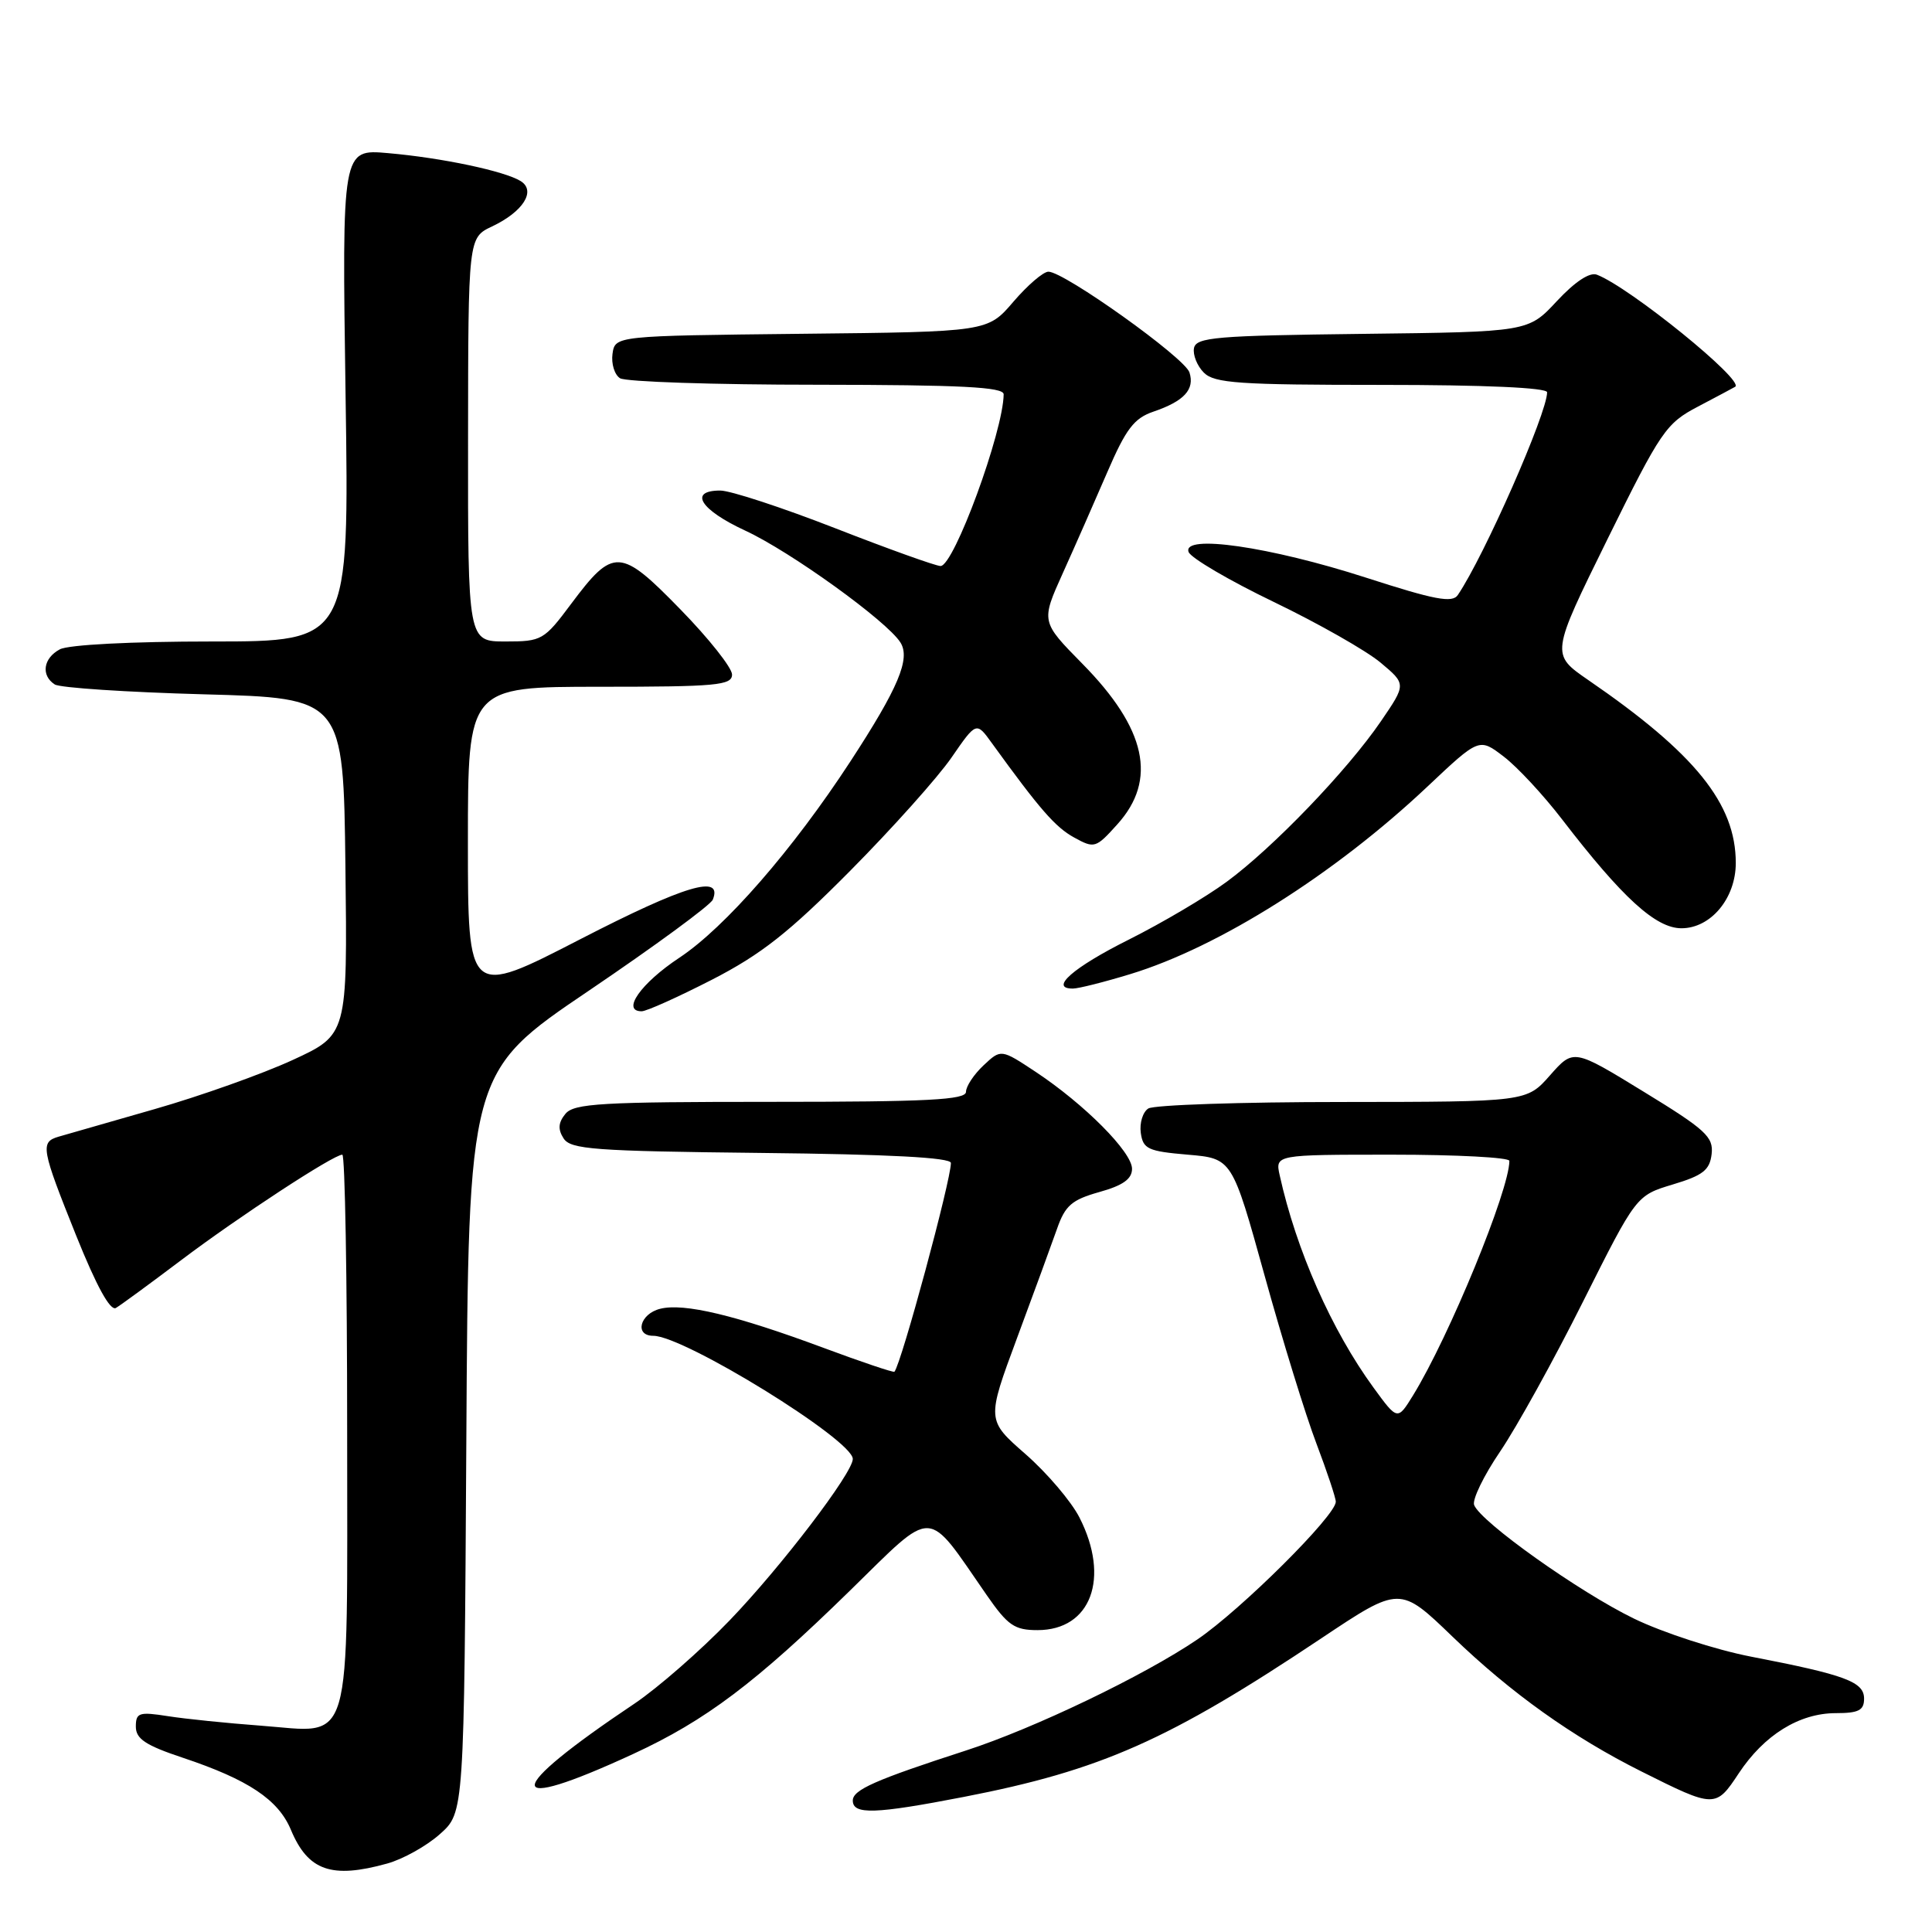 <?xml version="1.0" encoding="UTF-8" standalone="no"?>
<!DOCTYPE svg PUBLIC "-//W3C//DTD SVG 1.1//EN" "http://www.w3.org/Graphics/SVG/1.1/DTD/svg11.dtd" >
<svg xmlns="http://www.w3.org/2000/svg" xmlns:xlink="http://www.w3.org/1999/xlink" version="1.1" viewBox="0 0 256 256">
 <g >
 <path fill="currentColor"
d=" M 51.30 246.93 C 53.40 246.35 56.55 244.59 58.30 243.02 C 61.50 240.17 61.50 240.17 61.79 191.11 C 62.07 142.06 62.07 142.06 78.01 131.28 C 86.77 125.35 94.17 119.92 94.45 119.21 C 95.81 115.80 90.78 117.30 76.93 124.43 C 62.00 132.13 62.00 132.13 62.00 111.57 C 62.00 91.00 62.00 91.00 79.50 91.00 C 94.96 91.00 97.00 90.81 97.00 89.38 C 97.00 88.49 93.93 84.61 90.17 80.76 C 82.19 72.57 81.28 72.52 75.69 80.00 C 72.09 84.83 71.79 85.00 66.98 85.00 C 62.00 85.00 62.00 85.00 62.02 58.25 C 62.04 31.50 62.04 31.50 65.21 30.00 C 69.32 28.05 71.06 25.30 69.00 24.00 C 66.87 22.67 58.55 20.91 51.41 20.29 C 45.31 19.75 45.31 19.75 45.79 52.38 C 46.28 85.00 46.28 85.00 28.07 85.00 C 17.44 85.00 9.06 85.43 7.93 86.04 C 5.73 87.21 5.40 89.49 7.25 90.69 C 7.94 91.14 16.82 91.72 27.00 92.00 C 45.50 92.50 45.50 92.50 45.77 114.81 C 46.04 137.11 46.04 137.11 38.77 140.46 C 34.77 142.30 26.55 145.23 20.50 146.96 C 14.45 148.70 8.71 150.34 7.75 150.62 C 5.31 151.34 5.46 152.18 10.10 163.74 C 12.78 170.41 14.61 173.75 15.36 173.31 C 15.99 172.94 19.88 170.09 24.00 166.98 C 31.63 161.22 44.19 153.00 45.36 153.00 C 45.71 153.00 46.00 169.39 46.00 189.43 C 46.00 232.63 46.89 229.57 34.55 228.66 C 30.12 228.33 24.59 227.77 22.25 227.40 C 18.42 226.80 18.00 226.94 18.00 228.79 C 18.00 230.41 19.29 231.27 24.25 232.92 C 32.90 235.81 36.88 238.46 38.55 242.47 C 40.82 247.89 43.93 248.98 51.30 246.93 Z  M 127.71 238.10 C 145.91 234.57 154.88 230.58 175.09 217.08 C 185.49 210.14 185.49 210.14 192.49 216.89 C 200.23 224.35 208.37 230.16 217.50 234.73 C 227.20 239.59 227.34 239.60 230.39 234.98 C 233.76 229.89 238.40 227.01 243.25 227.00 C 246.28 227.00 247.00 226.63 247.00 225.08 C 247.00 222.85 244.54 221.93 232.00 219.51 C 227.32 218.60 220.35 216.34 216.50 214.47 C 209.24 210.94 196.20 201.67 195.33 199.42 C 195.06 198.71 196.61 195.51 198.79 192.31 C 200.96 189.11 205.91 180.17 209.77 172.45 C 216.81 158.41 216.81 158.41 221.65 156.95 C 225.65 155.75 226.55 155.05 226.80 152.92 C 227.06 150.65 226.03 149.69 217.80 144.66 C 208.50 138.96 208.50 138.96 205.39 142.48 C 202.29 146.00 202.29 146.00 177.89 146.02 C 164.48 146.02 152.90 146.41 152.16 146.88 C 151.43 147.34 150.98 148.80 151.16 150.11 C 151.46 152.25 152.11 152.55 157.38 153.00 C 163.26 153.50 163.26 153.50 167.56 169.00 C 169.92 177.53 173.01 187.55 174.43 191.27 C 175.84 195.00 177.00 198.47 177.00 198.99 C 177.00 200.82 164.47 213.28 158.65 217.24 C 151.58 222.04 136.99 229.04 128.00 231.95 C 115.97 235.85 113.00 237.16 113.00 238.58 C 113.00 240.48 115.95 240.38 127.71 238.10 Z  M 83.92 232.40 C 93.51 227.97 100.12 222.99 112.61 210.78 C 123.99 199.66 122.60 199.61 130.73 211.34 C 133.54 215.39 134.42 216.00 137.48 216.00 C 144.56 216.00 147.13 209.10 143.03 201.07 C 141.95 198.95 138.74 195.18 135.90 192.69 C 130.73 188.17 130.73 188.17 134.75 177.33 C 136.96 171.38 139.35 164.85 140.06 162.83 C 141.14 159.73 142.02 158.98 145.67 157.95 C 148.80 157.08 150.00 156.22 150.00 154.87 C 150.00 152.65 143.70 146.32 137.25 142.04 C 132.64 138.99 132.64 138.99 130.32 141.17 C 129.04 142.37 128.00 143.95 128.00 144.67 C 128.00 145.74 122.95 146.00 102.12 146.00 C 79.73 146.00 76.07 146.21 74.93 147.58 C 73.98 148.73 73.90 149.63 74.67 150.83 C 75.59 152.30 78.67 152.53 100.86 152.77 C 117.83 152.95 126.00 153.38 126.00 154.10 C 126.00 156.42 119.47 180.57 118.52 181.76 C 118.41 181.90 114.18 180.48 109.13 178.60 C 97.46 174.26 90.63 172.63 87.48 173.42 C 84.78 174.09 84.03 177.00 86.56 177.00 C 90.64 177.00 113.00 190.80 113.00 193.32 C 113.00 195.17 103.47 207.66 96.66 214.73 C 92.83 218.71 87.17 223.65 84.10 225.72 C 66.52 237.48 66.44 240.48 83.92 232.40 Z  M 94.35 129.81 C 100.86 126.46 104.54 123.57 112.65 115.39 C 118.23 109.76 124.27 103.01 126.08 100.38 C 129.37 95.61 129.37 95.61 131.43 98.47 C 137.80 107.27 139.84 109.61 142.34 110.98 C 145.01 112.45 145.21 112.39 148.05 109.23 C 153.38 103.33 151.90 96.55 143.41 87.94 C 137.93 82.37 137.93 82.37 140.83 75.94 C 142.43 72.40 145.08 66.37 146.73 62.55 C 149.19 56.84 150.27 55.42 152.82 54.55 C 156.90 53.16 158.33 51.61 157.61 49.35 C 156.99 47.40 141.02 36.00 138.92 36.00 C 138.24 36.00 136.16 37.79 134.28 39.98 C 130.87 43.97 130.87 43.97 106.19 44.23 C 81.50 44.50 81.50 44.50 81.16 46.89 C 80.98 48.20 81.43 49.66 82.16 50.12 C 82.90 50.59 94.64 50.98 108.25 50.98 C 127.38 51.00 133.00 51.28 132.99 52.25 C 132.94 57.19 126.40 75.00 124.63 75.00 C 124.01 75.00 117.73 72.75 110.69 70.00 C 103.64 67.25 96.78 65.00 95.44 65.00 C 91.19 65.00 92.79 67.55 98.75 70.31 C 104.74 73.08 117.53 82.30 119.31 85.13 C 120.67 87.28 119.03 91.16 112.67 100.91 C 105.04 112.60 96.07 122.90 90.01 126.91 C 84.92 130.28 82.30 134.00 85.02 134.00 C 85.67 134.00 89.86 132.11 94.35 129.81 Z  M 149.75 129.08 C 161.50 125.51 176.85 115.82 189.14 104.23 C 196.00 97.76 196.00 97.76 199.25 100.25 C 201.04 101.61 204.53 105.37 207.00 108.59 C 214.98 118.97 219.40 123.00 222.80 123.00 C 226.69 123.00 230.00 119.03 230.00 114.35 C 230.00 106.50 224.62 99.83 210.44 90.10 C 205.49 86.69 205.49 86.69 212.99 71.46 C 220.08 57.08 220.75 56.10 225.00 53.87 C 227.47 52.57 229.69 51.39 229.92 51.25 C 231.23 50.46 215.93 38.06 211.60 36.40 C 210.64 36.03 208.70 37.32 206.29 39.90 C 202.50 43.98 202.50 43.98 180.51 44.24 C 161.12 44.47 158.49 44.69 158.21 46.13 C 158.04 47.02 158.63 48.49 159.52 49.38 C 160.92 50.78 164.18 51.00 183.07 51.00 C 196.68 51.00 205.00 51.37 205.00 51.98 C 205.00 54.75 196.68 73.66 193.17 78.84 C 192.44 79.93 190.13 79.49 181.00 76.54 C 168.26 72.43 156.58 70.74 157.50 73.15 C 157.81 73.94 162.88 76.92 168.78 79.76 C 174.68 82.60 181.04 86.22 182.92 87.79 C 186.34 90.65 186.34 90.65 182.98 95.57 C 178.53 102.08 168.72 112.30 162.53 116.85 C 159.80 118.86 153.97 122.30 149.58 124.50 C 142.18 128.20 138.98 131.01 142.17 130.99 C 142.90 130.99 146.31 130.13 149.75 129.08 Z  M 182.00 183.87 C 176.44 176.25 171.76 165.65 169.57 155.75 C 168.96 153.00 168.96 153.00 184.48 153.00 C 193.02 153.00 200.00 153.37 200.00 153.82 C 200.00 157.69 192.03 177.09 187.25 184.87 C 185.18 188.23 185.18 188.23 182.00 183.87 Z "/>
</g>
</svg>